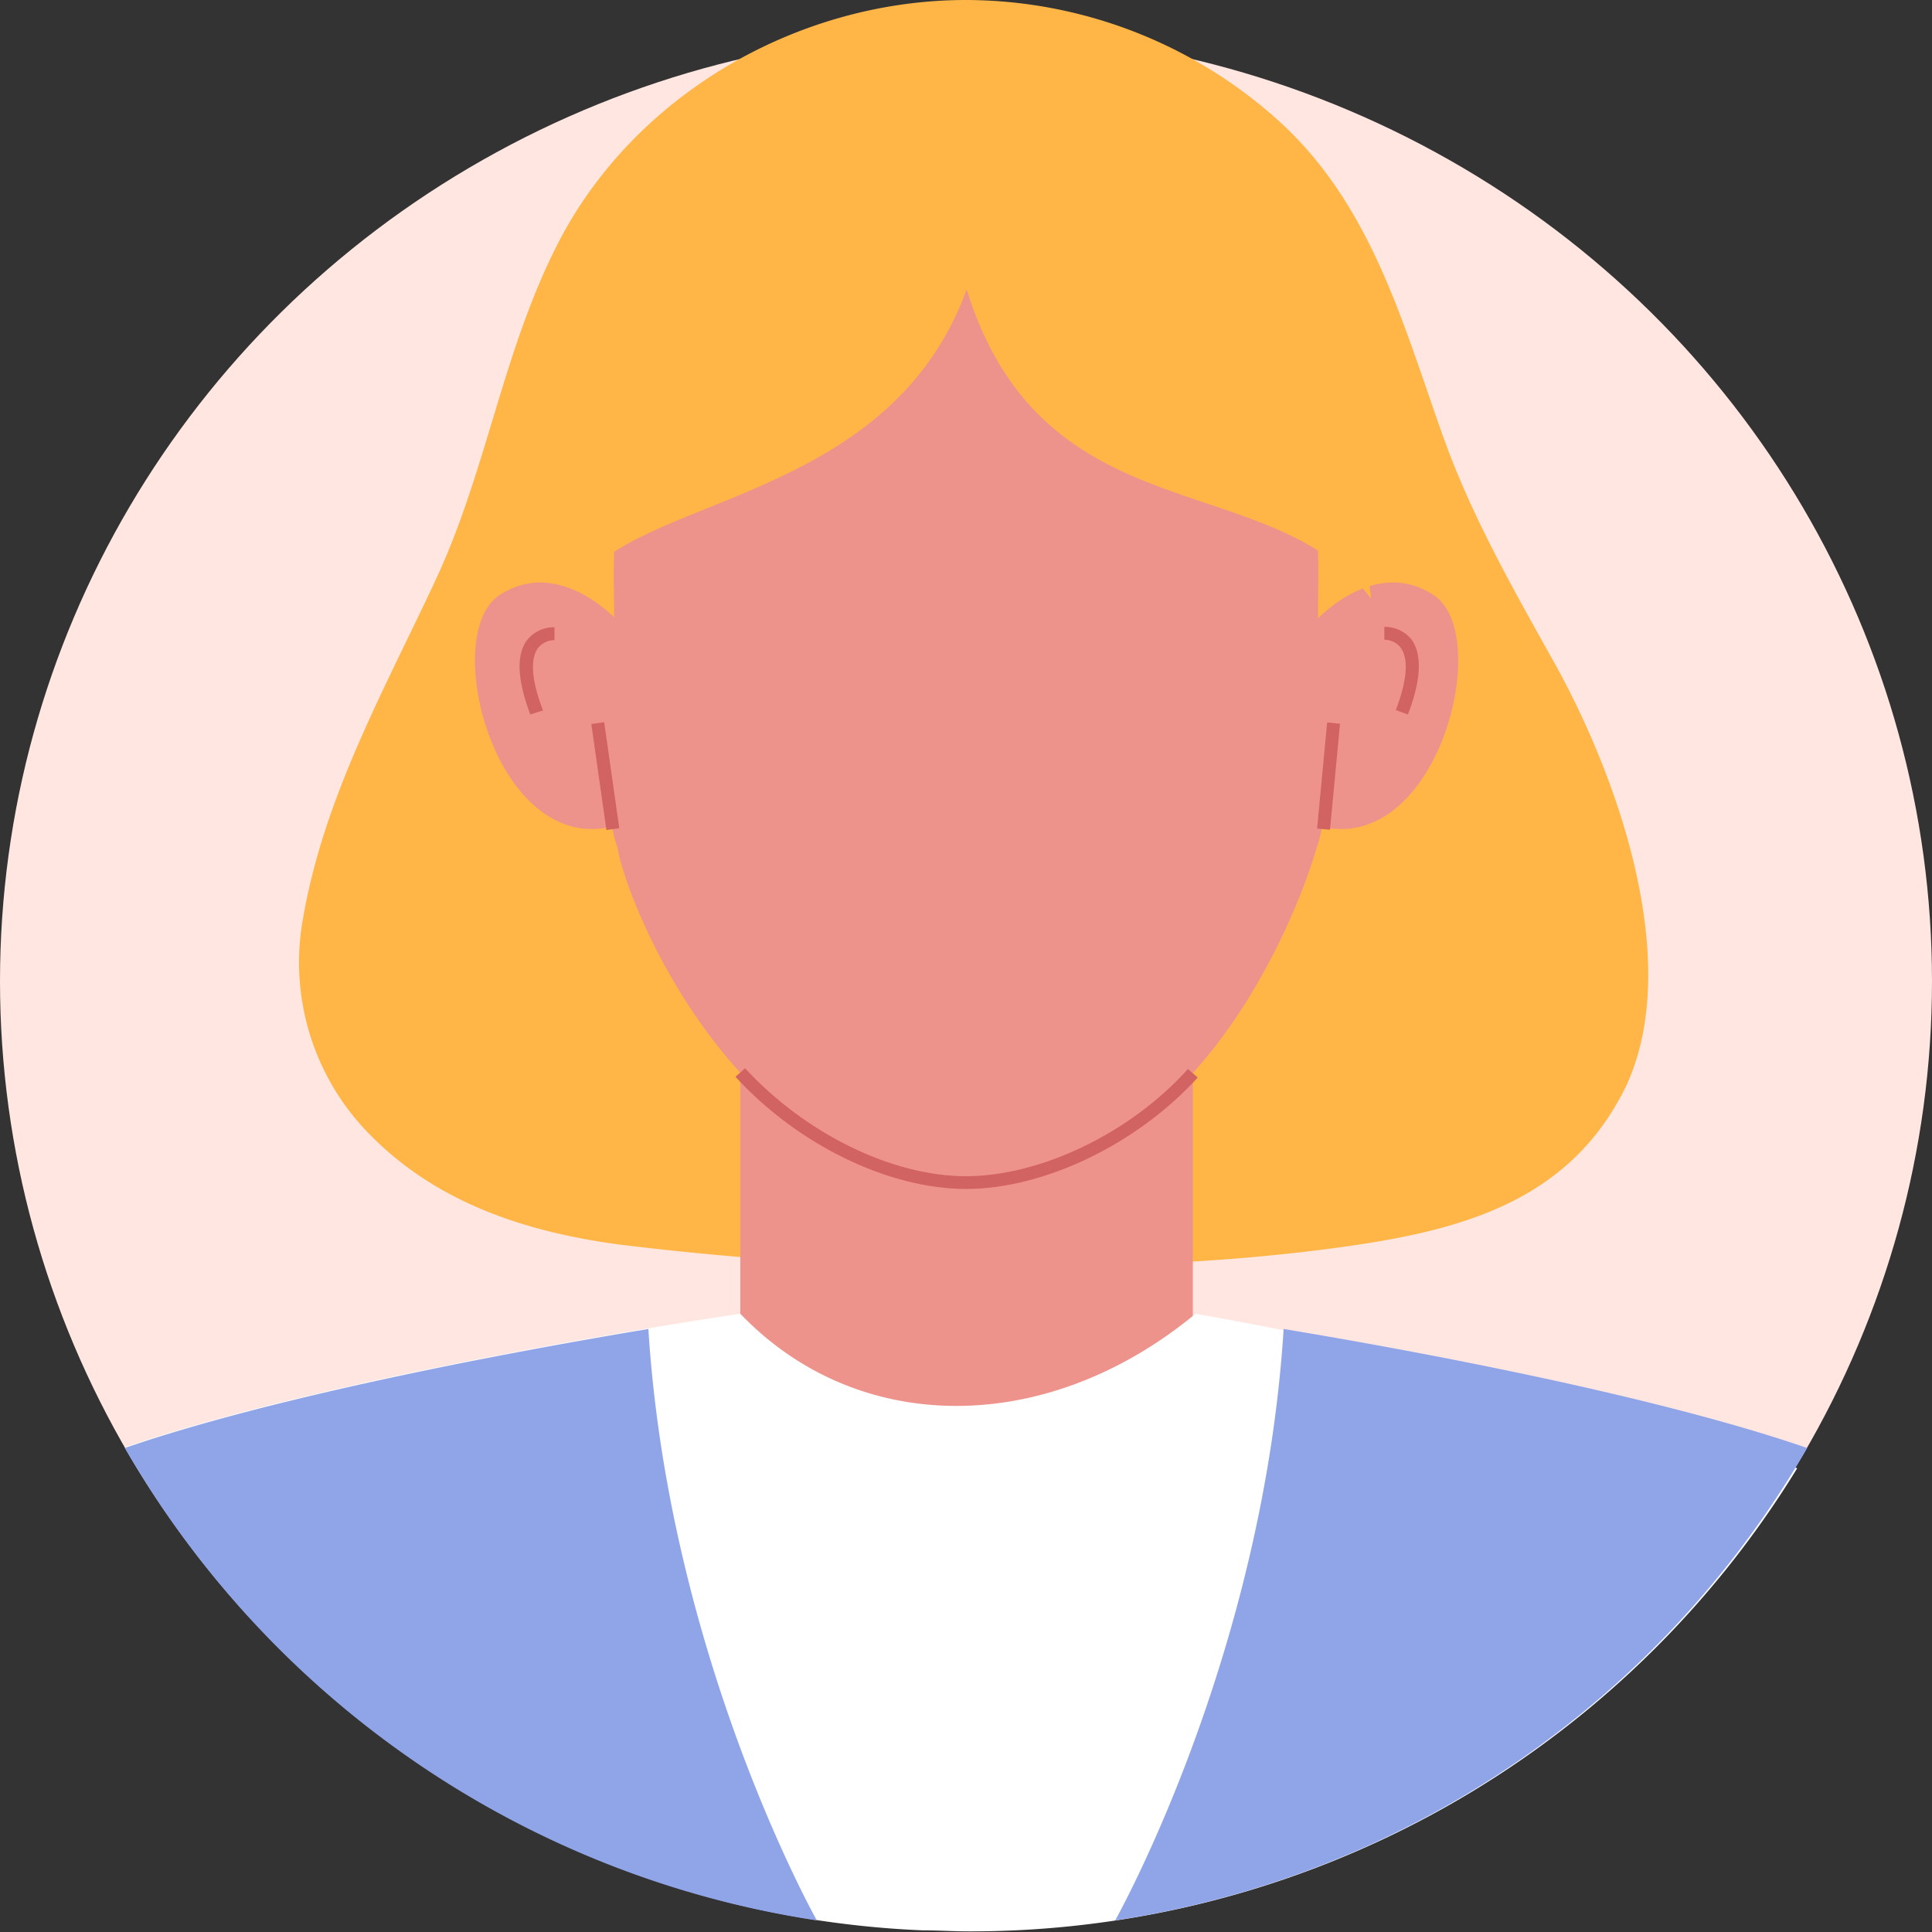<svg id="Capa_1" data-name="Capa 1" xmlns="http://www.w3.org/2000/svg" viewBox="0 0 150 150"><rect x="0" y="0" width="150" height="150" fill="#333333" stroke="none"/><defs><style>.cls-1{fill:#ffe6e1;}.cls-2{fill:#ffb647;}.cls-3{fill:#ee938b;}.cls-4{fill:#fff;}.cls-5{fill:#8fa5e8;}.cls-6{fill:#d16363;}</style></defs><ellipse class="cls-1" cx="75" cy="76.18" rx="75" ry="73.64"/><path class="cls-2" d="M89.1,98.12c5.11-.2,10.18-.62,15.16-1.31,9.33-1.3,17.67-3.59,22-12.51,4.45-9.6-.64-24-5.64-32.95-3.11-5.57-6.24-11.06-8.43-17.05-3-8.31-5.31-17.25-11.75-23.8-.25-.26-.5-.5-.76-.75A36.33,36.33,0,0,0,75,0C61.63,0,48.75,7.68,43,19.53c-4,8.11-5.31,17.16-9.11,25.35-4,8.59-8.72,16.94-10.35,26.35a19,19,0,0,0,5,16.68c5.23,5.44,12.19,7.71,19.42,8.7A238.31,238.31,0,0,0,89.1,98.12Z"/><rect class="cls-3" x="57.48" y="66.67" width="35.13" height="44"/><path class="cls-4" d="M139.53,114c-16.53-6.82-46.71-12-46.71-12-11.58,9.57-26.23,9.51-35.34,0,0,0-30.55,4.44-47.79,10.37a75.14,75.14,0,0,0,61.91,37.5c1.19,0,2.38.08,3.58.08A75.22,75.22,0,0,0,139.53,114Z"/><path class="cls-5" d="M50.34,103.18c-10.08,1.68-28.61,5.1-40.65,9.24A75,75,0,0,0,63.42,149.1S51.94,128.75,50.34,103.18Z"/><path class="cls-5" d="M99.66,103.18c10.08,1.68,28.61,5.1,40.65,9.24A75,75,0,0,1,86.58,149.1S98.06,128.75,99.66,103.18Z"/><path class="cls-3" d="M75,13.38h0c-22.64,0-27.8,16.68-27.32,33.45,0,12.09-.87,16,.27,19,.64,4.26,9.44,26,27.05,26s25.67-20.58,27.22-26c1.14-3,.11-6.9.11-19C102.8,30.06,97.65,13.41,75,13.38Z"/><path class="cls-6" d="M75,92.31c-6,0-13.06-3.42-17.9-8.71l.75-.66C62.51,88,69.24,91.32,75,91.32S87.73,88,92.23,83l.76.66C88.3,88.82,81.08,92.31,75,92.31Z"/><path class="cls-3" d="M48.18,48.43s-4.64-5.36-9.41-2.22S38.64,67.14,48.18,64,48.18,48.43,48.18,48.43Z"/><path class="cls-3" d="M101.91,48.43s4.64-5.36,9.41-2.22.13,20.93-9.41,17.79S101.91,48.43,101.91,48.43Z"/><polygon class="cls-6" points="47.08 64.44 45.91 56.21 46.91 56.07 48.08 64.3 47.08 64.44"/><polygon class="cls-6" points="103.26 64.42 102.26 64.33 103.04 56.09 104.04 56.19 103.26 64.42"/><path class="cls-6" d="M41.17,55.47c-1-2.67-1.11-4.62-.25-5.77a2.66,2.66,0,0,1,2.13-1l0,1a1.64,1.64,0,0,0-1.28.62c-.44.6-.73,1.93.39,4.84Z"/><path class="cls-6" d="M109.31,55.47l-.94-.34c1.11-2.91.82-4.24.38-4.84a1.61,1.61,0,0,0-1.27-.62l0-1a2.68,2.68,0,0,1,2.13,1C110.42,50.85,110.34,52.8,109.31,55.47Z"/><path class="cls-2" d="M44.65,45.8c4.21-7.4,24.23-6.42,30.4-23.32,6,19.29,23.61,13.64,31.4,24,0,0-3.72-38.87-31.4-38.87S44.65,45.8,44.65,45.8Z"/></svg>